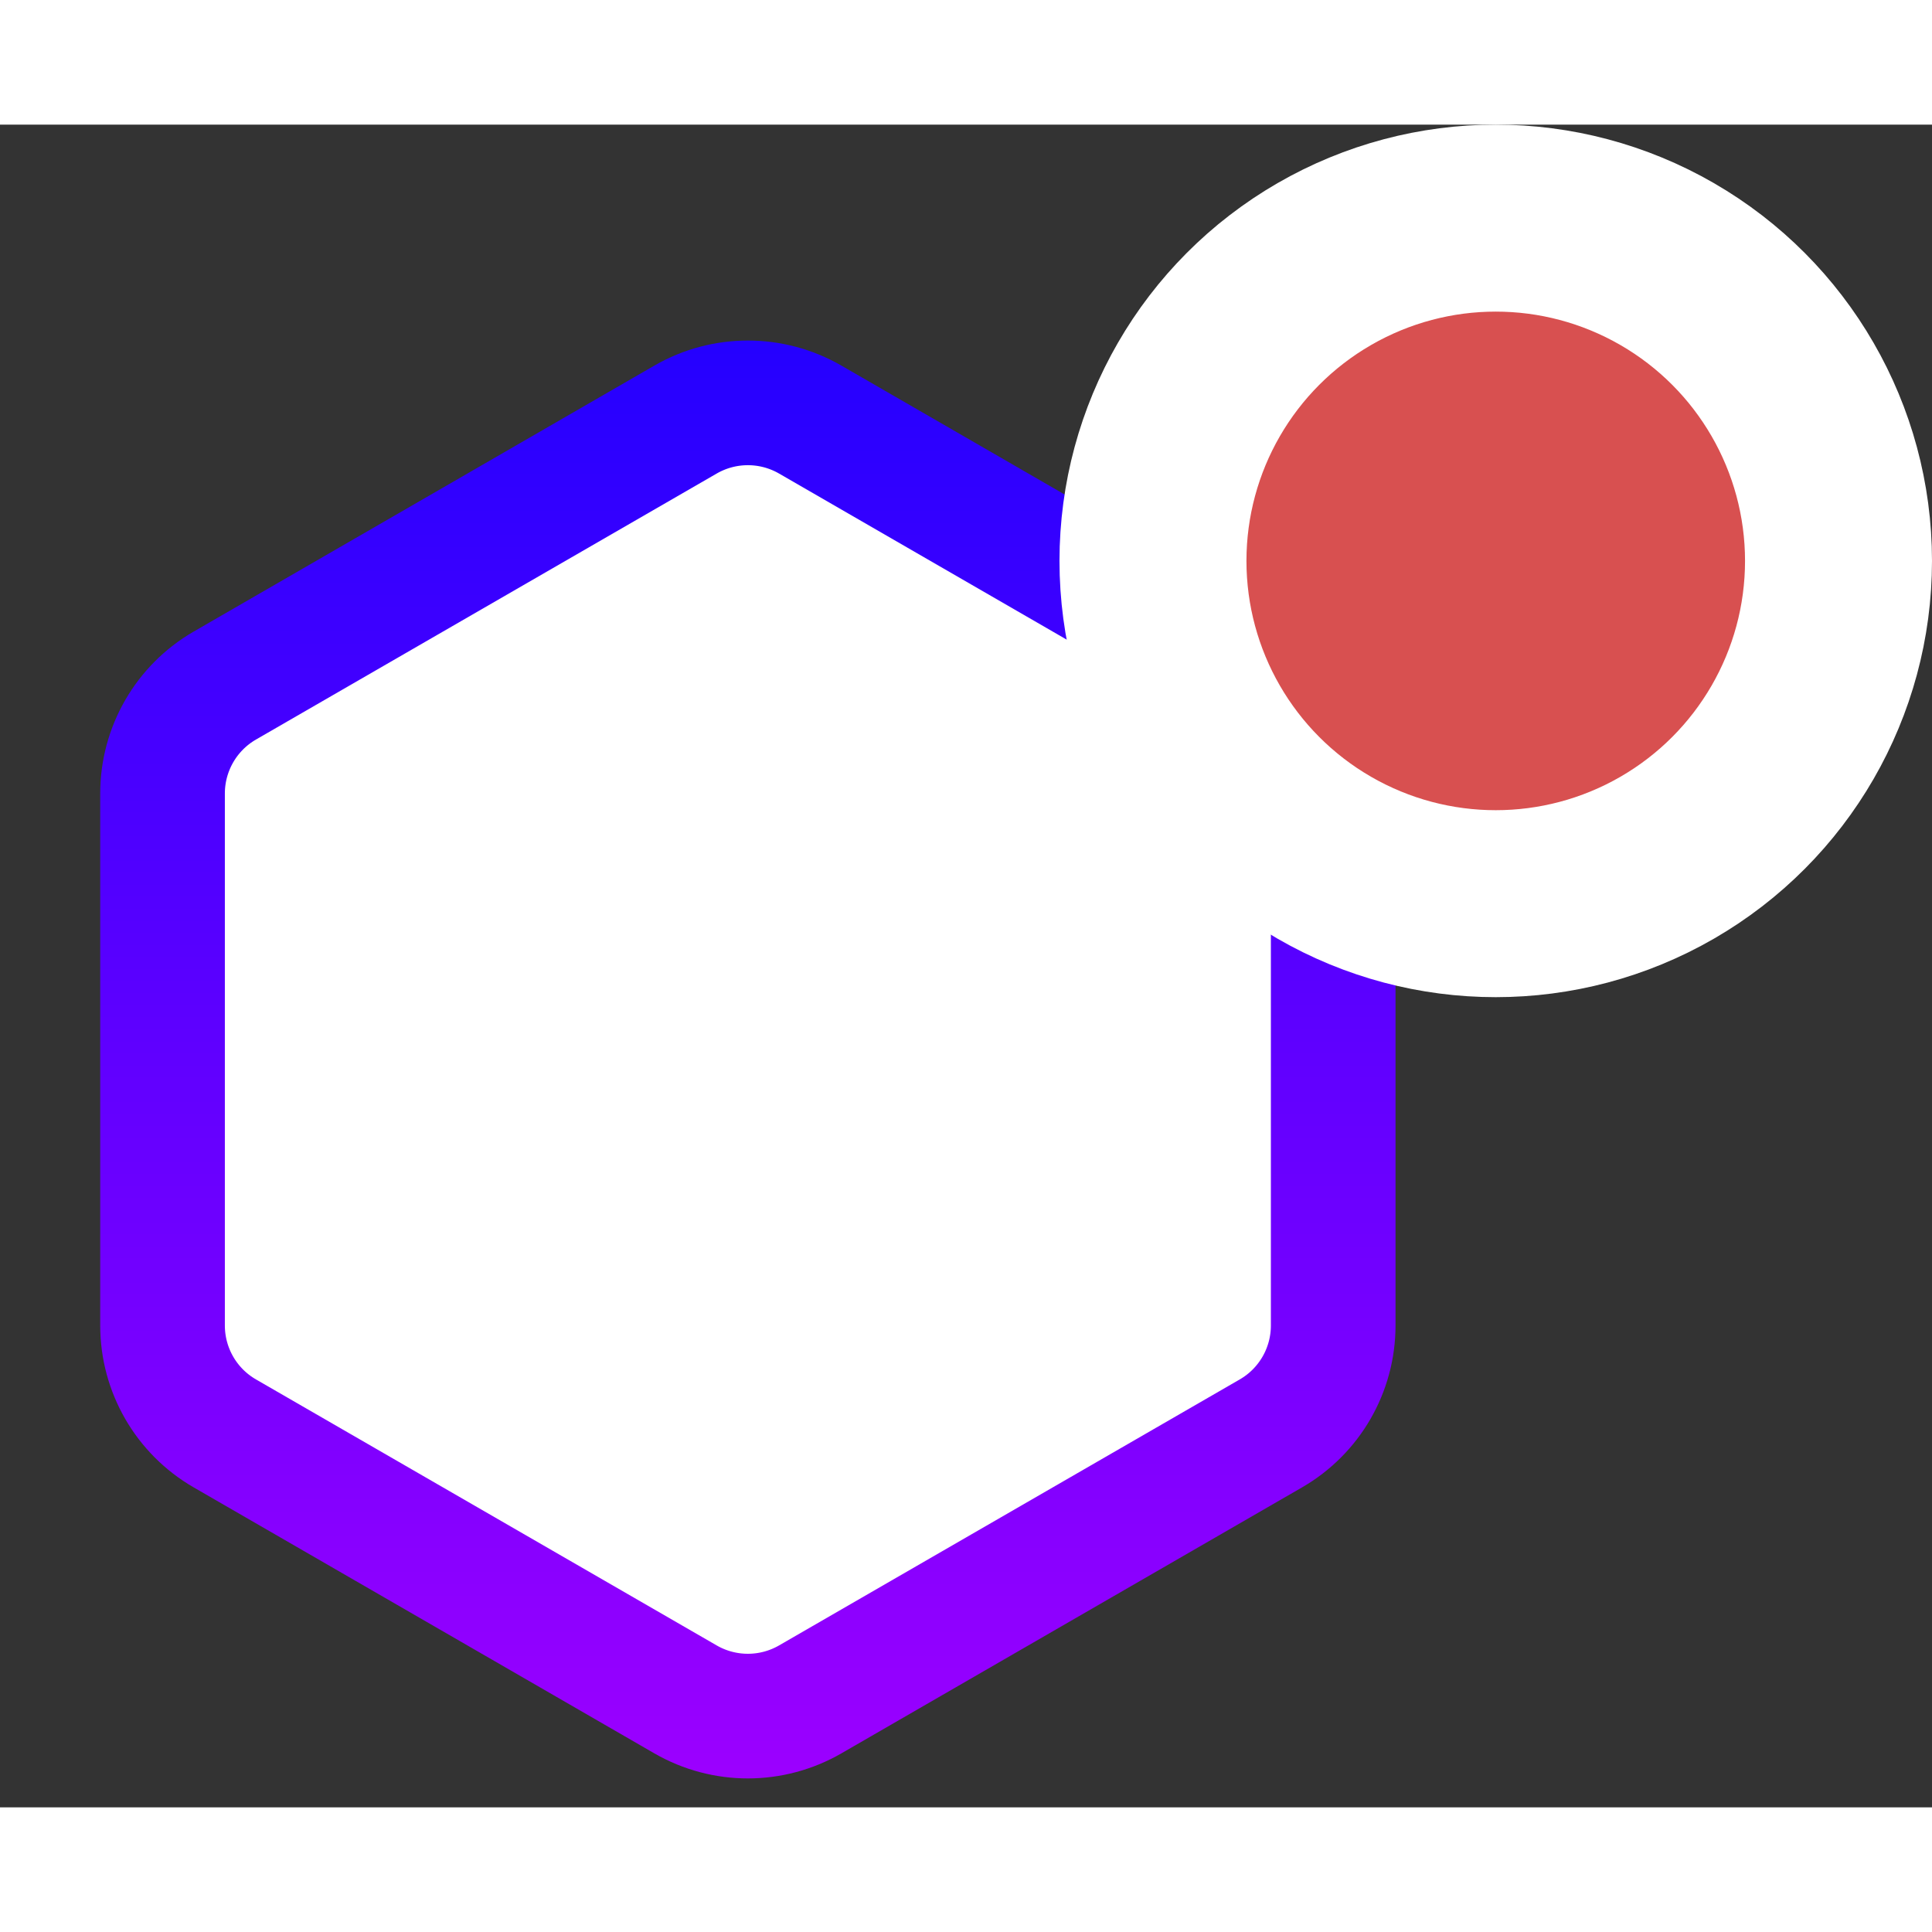 <svg width="27" height="27" viewBox="0 0 31 27" fill="none" xmlns="http://www.w3.org/2000/svg">
<rect x="0" y="0" width="31" height="27" fill="#333333" stroke="none"/>
<path d="M11 4.732C11.619 4.375 12.381 4.375 13 4.732L20.392 9C21.011 9.357 21.392 10.018 21.392 10.732V19.268C21.392 19.983 21.011 20.643 20.392 21L13 25.268C12.381 25.625 11.619 25.625 11 25.268L3.608 21C2.989 20.643 2.608 19.983 2.608 19.268V10.732C2.608 10.018 2.989 9.357 3.608 9L11 4.732Z" fill="white" stroke="url(#paint0_linear_4102_939)" stroke-width="2"/>
<circle cx="24" cy="7" r="5.5" fill="#D85050" stroke="white" stroke-width="3"/>
<defs>
<linearGradient id="paint0_linear_4102_939" x1="12" y1="3" x2="12" y2="27" gradientUnits="userSpaceOnUse">
<stop stop-color="#2200FF"/>
<stop offset="1" stop-color="#9E00FF"/>
</linearGradient>
</defs>
</svg>
